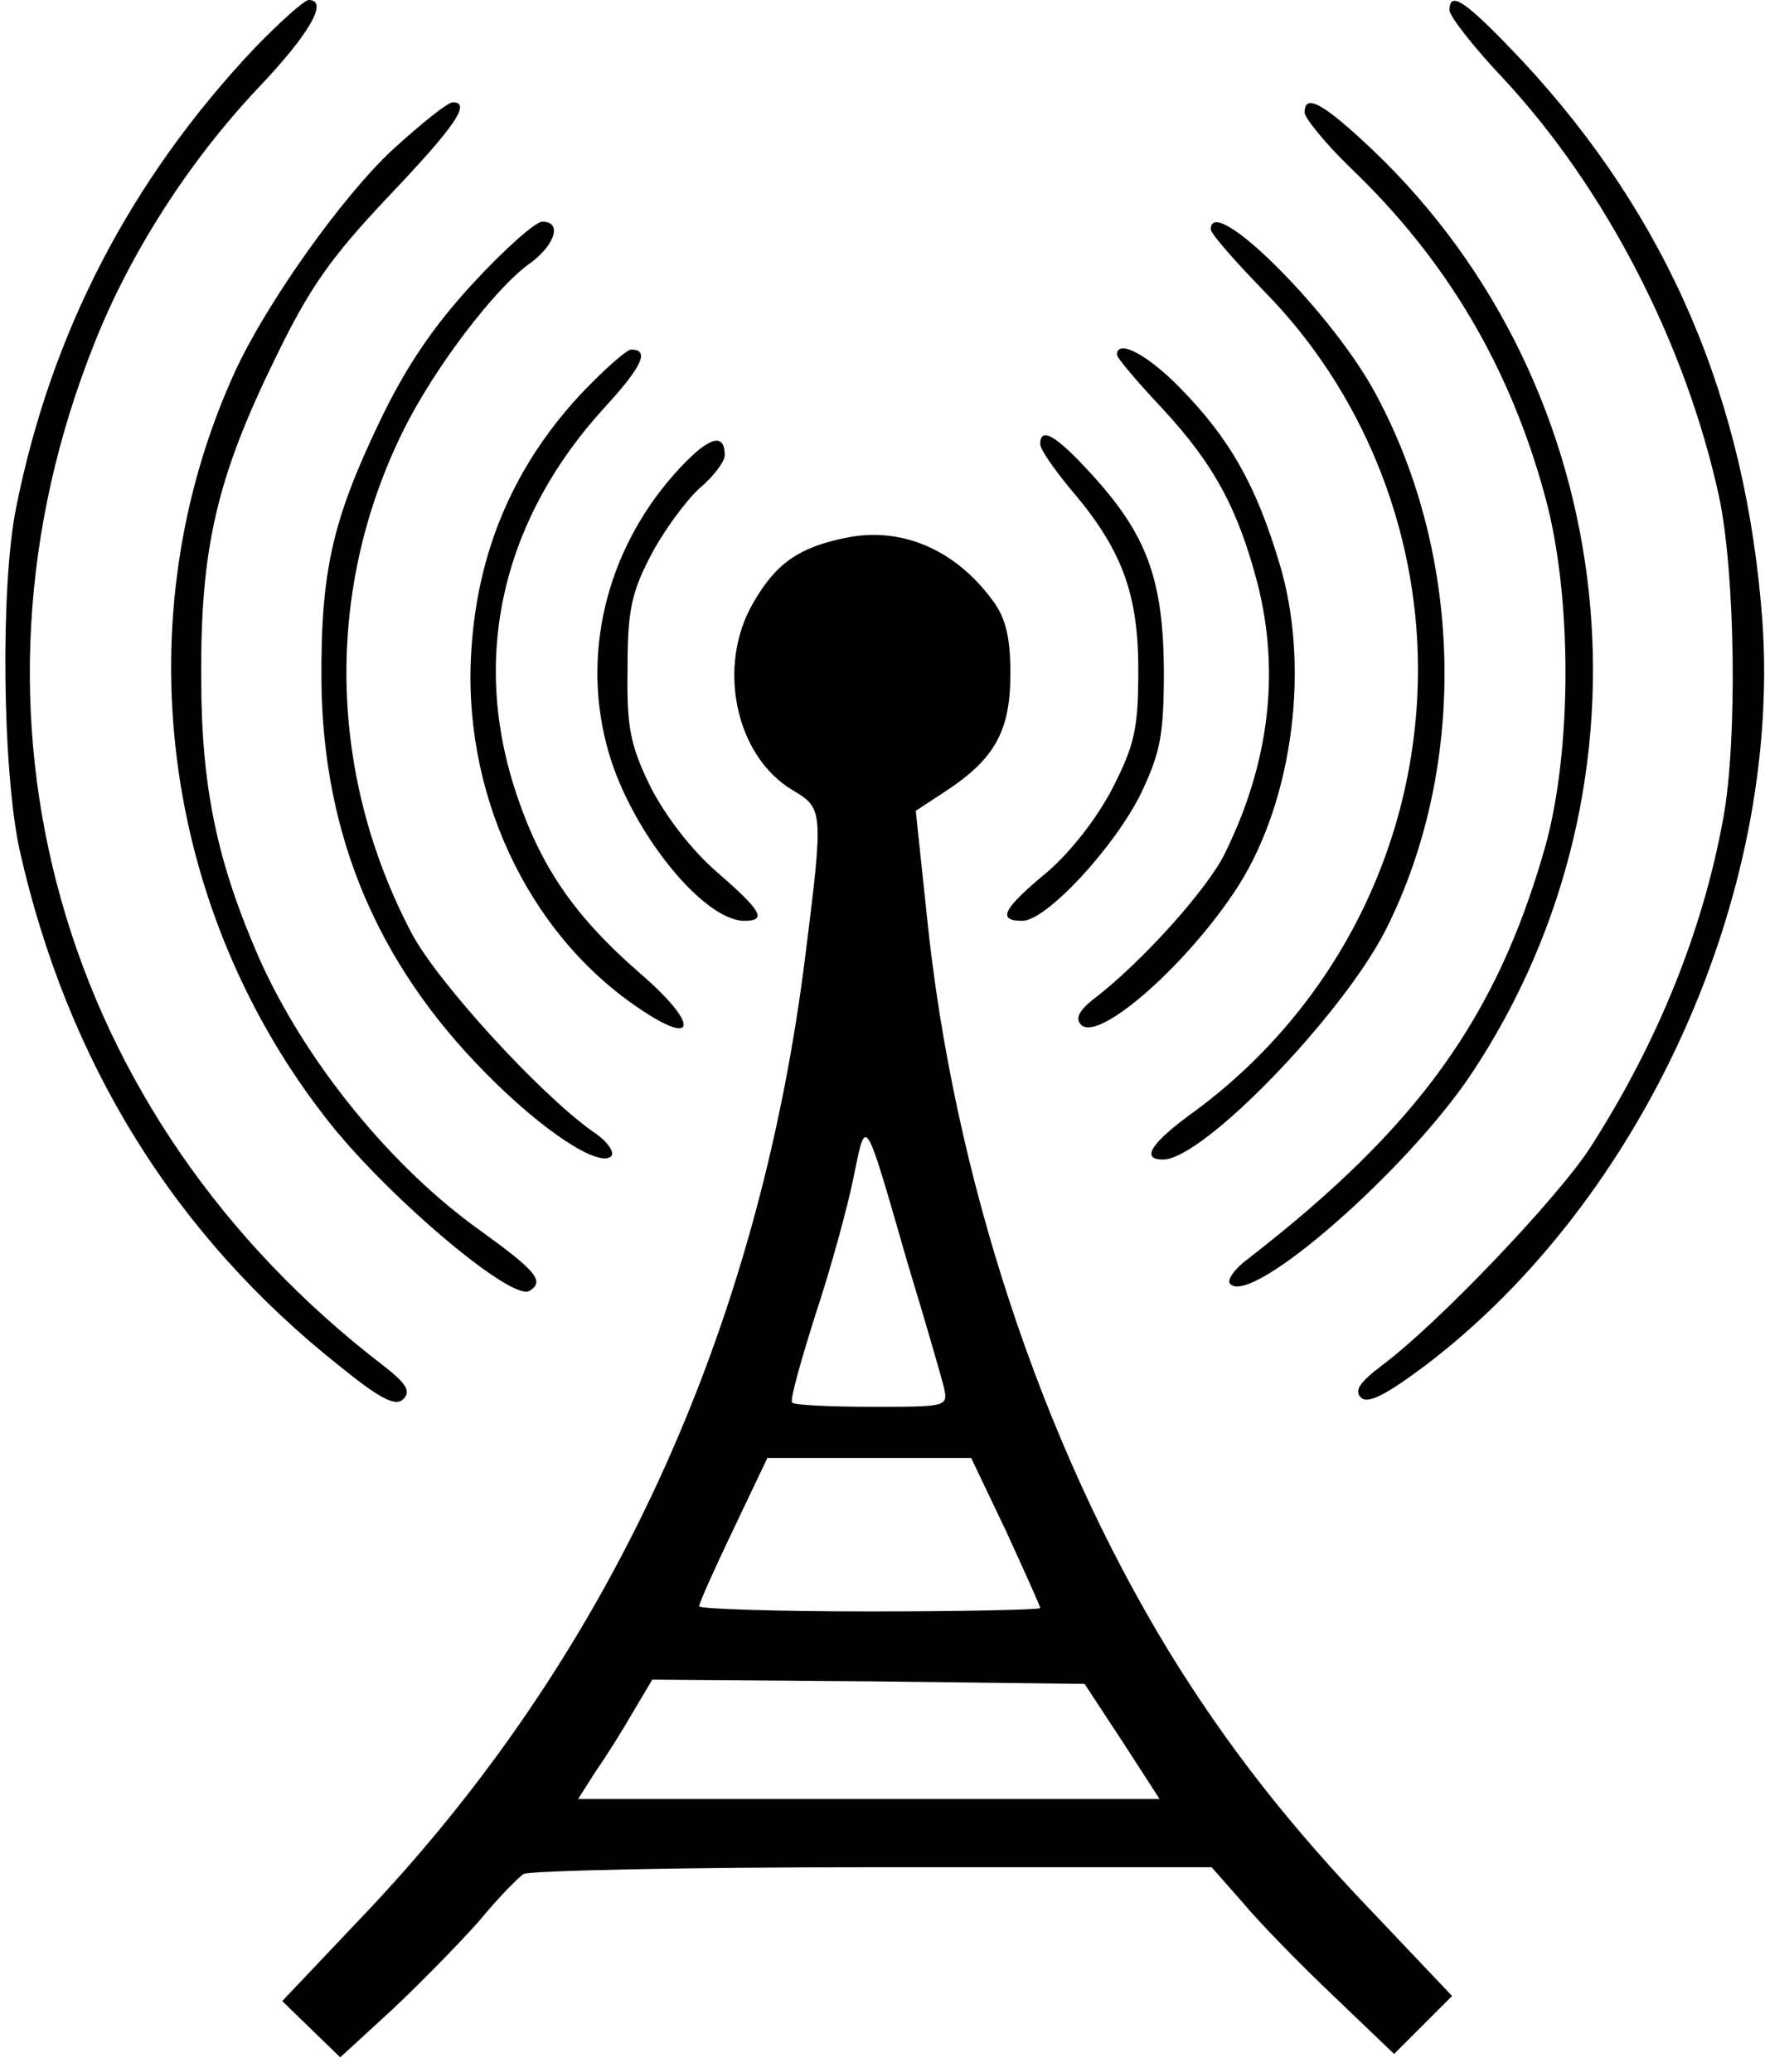 <?xml version="1.0" standalone="no"?>
<!DOCTYPE svg PUBLIC "-//W3C//DTD SVG 20010904//EN"
 "http://www.w3.org/TR/2001/REC-SVG-20010904/DTD/svg10.dtd">
<svg version="1.0" xmlns="http://www.w3.org/2000/svg"
 width="207pt" height="243pt" viewBox="0 0 207 243"
 preserveAspectRatio="xMidYMid meet">

<g transform="translate(0,243) scale(0.1,-0.1)"
fill="#000000" stroke="none">
<path d="M298 2373 c-145 -154 -238 -333 -279 -538 -19 -94 -16 -310 4 -402
56 -249 182 -452 375 -605 48 -39 66 -48 75 -39 9 9 4 18 -23 39 -381 292
-514 763 -339 1200 42 106 111 213 191 298 61 64 84 104 60 104 -5 0 -34 -26
-64 -57z"/>
<path d="M1700 2418 c0 -7 28 -43 63 -80 120 -129 214 -311 253 -490 19 -88
22 -286 5 -378 -24 -132 -77 -263 -156 -386 -38 -59 -180 -208 -245 -256 -25
-19 -32 -29 -24 -37 8 -8 28 2 75 37 256 194 418 552 396 873 -19 259 -110
473 -281 657 -67 71 -86 84 -86 60z"/>
<path d="M460 2254 c-59 -55 -147 -179 -184 -259 -132 -288 -88 -634 113 -885
71 -88 212 -207 232 -194 18 11 8 23 -54 68 -108 76 -209 201 -263 322 -49
112 -68 200 -68 329 -1 151 18 234 86 373 41 85 66 120 134 192 78 82 97 110
75 110 -6 0 -37 -25 -71 -56z"/>
<path d="M1530 2298 c0 -6 24 -36 54 -65 113 -108 187 -234 228 -385 32 -116
32 -298 0 -412 -57 -200 -149 -328 -349 -483 -15 -11 -25 -25 -20 -29 25 -26
207 133 283 247 227 342 178 803 -116 1083 -58 55 -80 67 -80 44z"/>
<path d="M555 2098 c-47 -51 -79 -98 -110 -163 -55 -115 -69 -175 -68 -305 2
-179 65 -330 193 -459 67 -68 133 -111 147 -97 4 5 -5 18 -22 29 -62 44 -181
174 -212 232 -99 188 -102 404 -10 590 36 73 107 166 147 195 31 22 40 50 16
50 -8 0 -44 -32 -81 -72z"/>
<path d="M1420 2161 c0 -5 28 -37 63 -73 114 -116 180 -277 180 -443 0 -204
-96 -395 -260 -517 -53 -38 -66 -58 -39 -58 47 0 210 169 261 269 98 194 91
446 -16 637 -54 95 -189 228 -189 185z"/>
<path d="M696 1983 c-87 -86 -135 -191 -143 -313 -12 -167 64 -332 194 -421
71 -49 74 -21 3 40 -78 68 -118 127 -147 218 -50 158 -12 316 106 445 45 49
53 68 31 68 -4 0 -24 -17 -44 -37z"/>
<path d="M1310 2014 c0 -4 24 -32 54 -64 60 -65 88 -117 111 -205 26 -103 14
-209 -38 -315 -20 -42 -99 -130 -156 -173 -16 -13 -20 -22 -13 -29 21 -21 127
73 185 164 64 102 84 259 47 379 -27 90 -58 145 -116 204 -38 39 -74 58 -74
39z"/>
<path d="M790 1873 c-80 -91 -109 -213 -76 -326 27 -93 111 -197 159 -197 27
0 20 12 -32 57 -30 26 -60 65 -78 100 -24 49 -28 70 -27 138 0 67 4 89 27 133
15 29 41 64 57 79 17 14 30 32 30 39 0 29 -21 21 -60 -23z"/>
<path d="M1220 1909 c0 -6 16 -29 35 -52 60 -70 80 -122 80 -212 0 -69 -4 -88
-30 -139 -18 -35 -49 -75 -77 -99 -52 -43 -59 -57 -29 -57 28 0 107 85 139
149 23 49 27 68 27 146 -1 106 -20 158 -85 229 -42 46 -60 56 -60 35z"/>
<path d="M991 1799 c-54 -11 -81 -30 -107 -75 -44 -74 -22 -181 46 -221 35
-21 36 -23 15 -190 -55 -447 -232 -830 -524 -1135 l-90 -95 34 -33 34 -33 61
56 c33 31 79 78 102 104 22 27 46 51 52 55 6 4 190 8 409 8 l398 0 37 -42 c20
-24 68 -73 107 -110 l70 -67 34 34 34 34 -92 97 c-99 103 -173 198 -240 307
-150 246 -253 558 -284 863 l-13 123 35 23 c58 38 76 71 76 138 0 44 -6 66
-21 86 -44 60 -108 87 -173 73z m73 -849 c21 -69 40 -135 43 -147 5 -23 4 -23
-84 -23 -49 0 -92 2 -94 5 -3 2 10 48 27 102 18 54 38 127 45 162 15 72 12 78
63 -99z m116 -316 c22 -48 40 -88 40 -90 0 -2 -90 -4 -200 -4 -110 0 -200 3
-200 6 0 4 18 44 40 90 l40 84 120 0 119 0 41 -86z m136 -246 l44 -68 -341 0
-341 0 21 33 c12 17 32 49 44 70 l22 37 254 -2 253 -3 44 -67z"/>
</g>
</svg>
